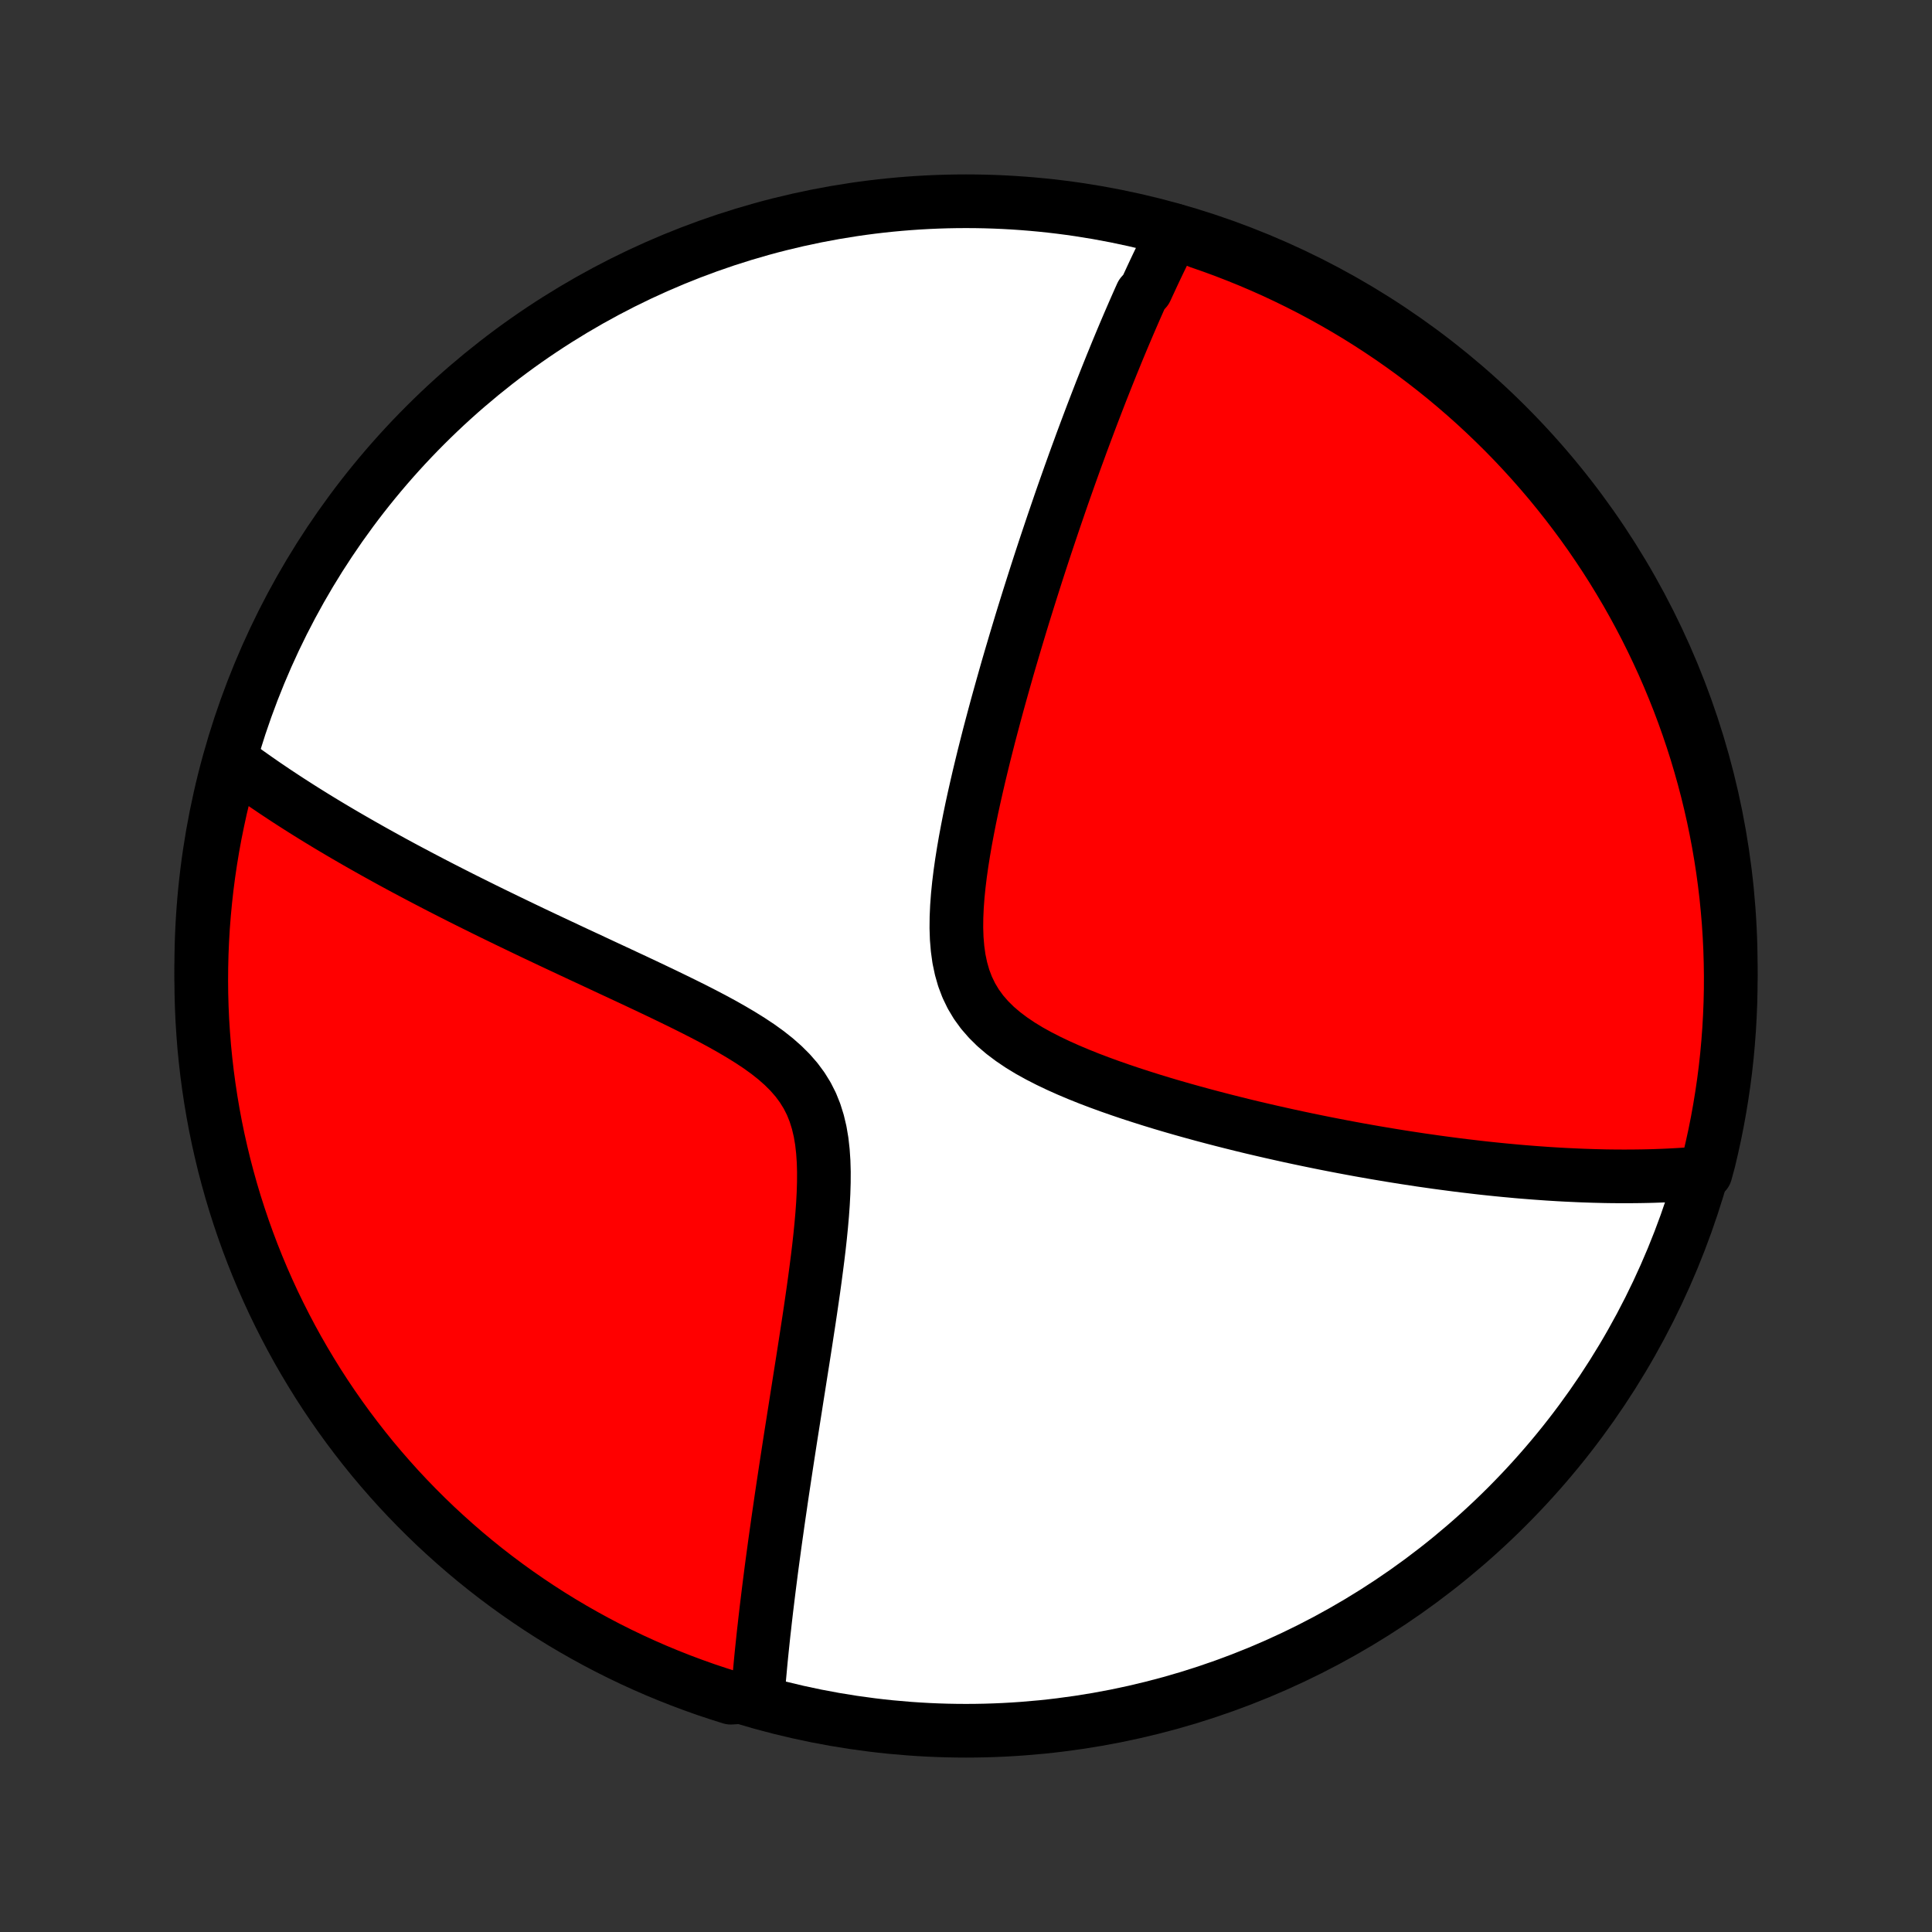 <?xml version="1.0" encoding="utf-8" standalone="no"?>
<!DOCTYPE svg PUBLIC "-//W3C//DTD SVG 1.1//EN"
  "http://www.w3.org/Graphics/SVG/1.1/DTD/svg11.dtd">
<!-- Created with matplotlib (http://matplotlib.org/) -->
<svg height="72pt" version="1.1" viewBox="0 0 72 72" width="72pt" xmlns="http://www.w3.org/2000/svg" xmlns:xlink="http://www.w3.org/1999/xlink">
 <rect x="0" y="0" width="72" height="72" fill="#333333" stroke="none"/>
 <defs>
  <style type="text/css">
*{stroke-linecap:butt;stroke-linejoin:round;}
  </style>
 </defs>
 <g id="figure_1">
  <g id="patch_1">
   <path d="
M0 72
L72 72
L72 0
L0 0
z
" style="fill:none;"/>
  </g>
  <g id="axes_1">
   <g id="PatchCollection_1">
    <defs>
     <path d="
M36 -7.5
C43.558 -7.5 50.808 -10.503 56.153 -15.848
C61.497 -21.192 64.5 -28.442 64.5 -36
C64.5 -43.558 61.497 -50.808 56.153 -56.153
C50.808 -61.497 43.558 -64.5 36 -64.5
C28.442 -64.5 21.192 -61.497 15.848 -56.153
C10.503 -50.808 7.5 -43.558 7.5 -36
C7.5 -28.442 10.503 -21.192 15.848 -15.848
C21.192 -10.503 28.442 -7.5 36 -7.5
z
" id="C0_0_a811fe30f3"/>
     <path d="
M43.775 -63.412
L43.69 -63.247
L43.606 -63.081
L43.522 -62.914
L43.438 -62.747
L43.355 -62.578
L43.273 -62.41
L43.191 -62.24
L43.109 -62.069
L43.028 -61.898
L42.947 -61.725
L42.867 -61.552
L42.786 -61.378
L42.706 -61.203
L42.547 -61.027
L42.467 -60.849
L42.388 -60.671
L42.309 -60.492
L42.23 -60.311
L42.151 -60.129
L42.072 -59.946
L41.993 -59.761
L41.914 -59.575
L41.835 -59.388
L41.756 -59.199
L41.677 -59.009
L41.598 -58.817
L41.519 -58.623
L41.439 -58.428
L41.36 -58.231
L41.28 -58.032
L41.2 -57.831
L41.12 -57.628
L41.039 -57.424
L40.959 -57.217
L40.878 -57.008
L40.797 -56.797
L40.715 -56.584
L40.633 -56.368
L40.551 -56.15
L40.468 -55.929
L40.385 -55.706
L40.301 -55.481
L40.218 -55.252
L40.133 -55.021
L40.048 -54.787
L39.963 -54.55
L39.877 -54.31
L39.791 -54.067
L39.704 -53.821
L39.616 -53.571
L39.528 -53.318
L39.44 -53.062
L39.351 -52.802
L39.261 -52.539
L39.171 -52.272
L39.08 -52.001
L38.988 -51.726
L38.896 -51.448
L38.803 -51.165
L38.71 -50.879
L38.616 -50.588
L38.522 -50.293
L38.427 -49.994
L38.331 -49.69
L38.235 -49.382
L38.138 -49.07
L38.041 -48.753
L37.944 -48.431
L37.846 -48.105
L37.748 -47.774
L37.649 -47.439
L37.55 -47.099
L37.452 -46.754
L37.353 -46.404
L37.254 -46.05
L37.155 -45.692
L37.057 -45.329
L36.959 -44.961
L36.861 -44.589
L36.765 -44.212
L36.669 -43.832
L36.575 -43.447
L36.482 -43.059
L36.391 -42.666
L36.302 -42.271
L36.215 -41.872
L36.132 -41.471
L36.053 -41.067
L35.977 -40.661
L35.907 -40.254
L35.842 -39.846
L35.784 -39.437
L35.734 -39.029
L35.693 -38.622
L35.663 -38.217
L35.645 -37.816
L35.641 -37.419
L35.654 -37.027
L35.686 -36.643
L35.738 -36.268
L35.815 -35.903
L35.916 -35.55
L36.045 -35.21
L36.202 -34.885
L36.387 -34.576
L36.6 -34.283
L36.84 -34.007
L37.104 -33.746
L37.391 -33.501
L37.698 -33.27
L38.021 -33.052
L38.359 -32.846
L38.71 -32.652
L39.071 -32.467
L39.44 -32.291
L39.816 -32.123
L40.197 -31.962
L40.581 -31.808
L40.968 -31.661
L41.357 -31.519
L41.747 -31.383
L42.137 -31.251
L42.526 -31.125
L42.915 -31.002
L43.301 -30.884
L43.686 -30.77
L44.069 -30.66
L44.448 -30.554
L44.825 -30.451
L45.198 -30.352
L45.568 -30.256
L45.935 -30.163
L46.297 -30.073
L46.656 -29.986
L47.011 -29.903
L47.362 -29.822
L47.709 -29.744
L48.051 -29.668
L48.39 -29.595
L48.724 -29.525
L49.054 -29.457
L49.38 -29.391
L49.702 -29.328
L50.019 -29.267
L50.333 -29.208
L50.642 -29.151
L50.947 -29.097
L51.248 -29.044
L51.546 -28.994
L51.839 -28.945
L52.129 -28.898
L52.415 -28.853
L52.697 -28.81
L52.975 -28.768
L53.251 -28.729
L53.522 -28.69
L53.79 -28.654
L54.055 -28.619
L54.317 -28.585
L54.575 -28.553
L54.831 -28.523
L55.083 -28.493
L55.333 -28.465
L55.579 -28.439
L55.823 -28.414
L56.064 -28.39
L56.303 -28.368
L56.539 -28.346
L56.772 -28.326
L57.003 -28.308
L57.232 -28.29
L57.459 -28.274
L57.683 -28.258
L57.905 -28.244
L58.125 -28.231
L58.344 -28.219
L58.56 -28.209
L58.774 -28.199
L58.987 -28.19
L59.198 -28.183
L59.407 -28.176
L59.615 -28.171
L59.821 -28.166
L60.026 -28.163
L60.23 -28.161
L60.431 -28.16
L60.632 -28.16
L60.832 -28.161
L61.03 -28.163
L61.227 -28.166
L61.423 -28.17
L61.618 -28.175
L61.812 -28.182
L62.005 -28.189
L62.198 -28.198
L62.389 -28.208
L62.58 -28.219
L62.77 -28.231
L62.959 -28.244
L63.147 -28.259
L63.335 -28.275
L63.561 -28.292
L63.684 -28.745
L63.797 -29.227
L63.903 -29.711
L64 -30.197
L64.088 -30.685
L64.168 -31.175
L64.24 -31.666
L64.303 -32.158
L64.357 -32.651
L64.402 -33.146
L64.439 -33.641
L64.467 -34.137
L64.487 -34.634
L64.498 -35.131
L64.5 -35.628
L64.493 -36.125
L64.478 -36.623
L64.454 -37.12
L64.422 -37.617
L64.38 -38.113
L64.331 -38.609
L64.272 -39.104
L64.205 -39.598
L64.129 -40.091
L64.045 -40.582
L63.952 -41.072
L63.851 -41.561
L63.741 -42.048
L63.623 -42.533
L63.496 -43.016
L63.361 -43.497
L63.218 -43.976
L63.066 -44.452
L62.906 -44.926
L62.738 -45.397
L62.562 -45.865
L62.377 -46.33
L62.185 -46.792
L61.985 -47.251
L61.776 -47.706
L61.56 -48.158
L61.337 -48.606
L61.105 -49.05
L60.866 -49.49
L60.619 -49.927
L60.364 -50.358
L60.103 -50.786
L59.834 -51.209
L59.557 -51.627
L59.274 -52.041
L58.983 -52.45
L58.685 -52.853
L58.381 -53.252
L58.069 -53.645
L57.752 -54.033
L57.427 -54.415
L57.096 -54.792
L56.758 -55.163
L56.414 -55.529
L56.064 -55.888
L55.707 -56.241
L55.345 -56.588
L54.977 -56.929
L54.603 -57.263
L54.223 -57.591
L53.838 -57.913
L53.447 -58.227
L53.051 -58.535
L52.65 -58.836
L52.244 -59.13
L51.833 -59.417
L51.417 -59.697
L50.996 -59.97
L50.571 -60.236
L50.141 -60.494
L49.707 -60.744
L49.269 -60.987
L48.827 -61.223
L48.381 -61.45
L47.931 -61.67
L47.477 -61.883
L47.02 -62.087
L46.56 -62.283
L46.096 -62.471
L45.63 -62.652
L45.16 -62.824
L44.688 -62.988
z
" id="C0_1_5298aabaea"/>
     <path d="
M8.625 -43.648
L8.777 -43.535
L8.931 -43.422
L9.087 -43.309
L9.244 -43.196
L9.404 -43.083
L9.565 -42.969
L9.728 -42.856
L9.893 -42.742
L10.061 -42.629
L10.23 -42.514
L10.402 -42.4
L10.576 -42.285
L10.752 -42.17
L10.931 -42.055
L11.112 -41.939
L11.295 -41.823
L11.482 -41.706
L11.67 -41.589
L11.862 -41.471
L12.056 -41.353
L12.253 -41.234
L12.454 -41.114
L12.657 -40.994
L12.863 -40.873
L13.072 -40.752
L13.285 -40.629
L13.501 -40.506
L13.72 -40.382
L13.942 -40.257
L14.169 -40.131
L14.399 -40.004
L14.632 -39.876
L14.87 -39.747
L15.111 -39.617
L15.356 -39.487
L15.605 -39.355
L15.859 -39.222
L16.116 -39.088
L16.378 -38.952
L16.644 -38.816
L16.915 -38.678
L17.189 -38.539
L17.469 -38.399
L17.753 -38.258
L18.041 -38.115
L18.334 -37.971
L18.632 -37.826
L18.935 -37.679
L19.242 -37.531
L19.554 -37.381
L19.87 -37.23
L20.191 -37.078
L20.517 -36.924
L20.847 -36.769
L21.182 -36.612
L21.521 -36.453
L21.864 -36.294
L22.211 -36.132
L22.562 -35.968
L22.916 -35.803
L23.274 -35.636
L23.635 -35.468
L23.998 -35.297
L24.363 -35.124
L24.73 -34.949
L25.098 -34.771
L25.466 -34.591
L25.834 -34.408
L26.2 -34.221
L26.564 -34.031
L26.924 -33.836
L27.278 -33.636
L27.625 -33.431
L27.964 -33.22
L28.292 -33.002
L28.607 -32.775
L28.906 -32.538
L29.186 -32.291
L29.446 -32.032
L29.683 -31.76
L29.895 -31.474
L30.081 -31.174
L30.24 -30.86
L30.372 -30.531
L30.479 -30.189
L30.563 -29.835
L30.625 -29.47
L30.667 -29.096
L30.693 -28.714
L30.704 -28.326
L30.702 -27.933
L30.69 -27.536
L30.669 -27.136
L30.64 -26.735
L30.605 -26.334
L30.565 -25.932
L30.521 -25.532
L30.473 -25.133
L30.422 -24.736
L30.37 -24.341
L30.316 -23.949
L30.26 -23.561
L30.204 -23.176
L30.147 -22.794
L30.089 -22.417
L30.032 -22.044
L29.975 -21.675
L29.918 -21.311
L29.861 -20.951
L29.805 -20.596
L29.75 -20.245
L29.695 -19.9
L29.642 -19.559
L29.589 -19.223
L29.537 -18.892
L29.485 -18.565
L29.435 -18.244
L29.386 -17.927
L29.338 -17.615
L29.291 -17.308
L29.245 -17.005
L29.2 -16.707
L29.156 -16.414
L29.113 -16.125
L29.072 -15.84
L29.031 -15.56
L28.991 -15.284
L28.953 -15.012
L28.915 -14.745
L28.878 -14.481
L28.843 -14.221
L28.808 -13.965
L28.774 -13.713
L28.741 -13.465
L28.71 -13.22
L28.679 -12.979
L28.649 -12.741
L28.62 -12.506
L28.592 -12.275
L28.564 -12.047
L28.538 -11.822
L28.512 -11.599
L28.488 -11.38
L28.463 -11.164
L28.44 -10.95
L28.418 -10.739
L28.396 -10.531
L28.375 -10.325
L28.355 -10.122
L28.336 -9.921
L28.318 -9.722
L28.3 -9.526
L28.283 -9.332
L28.266 -9.14
L28.251 -8.95
L27.71 -8.762
L27.235 -8.732
L26.764 -8.881
L26.294 -9.038
L25.828 -9.204
L25.365 -9.377
L24.905 -9.559
L24.449 -9.748
L23.996 -9.946
L23.547 -10.151
L23.101 -10.365
L22.659 -10.586
L22.222 -10.815
L21.789 -11.052
L21.36 -11.296
L20.935 -11.548
L20.515 -11.807
L20.1 -12.074
L19.69 -12.348
L19.284 -12.629
L18.884 -12.917
L18.489 -13.212
L18.099 -13.514
L17.715 -13.823
L17.336 -14.139
L16.963 -14.462
L16.596 -14.791
L16.234 -15.126
L15.879 -15.468
L15.53 -15.816
L15.187 -16.17
L14.85 -16.53
L14.52 -16.897
L14.196 -17.269
L13.879 -17.646
L13.569 -18.03
L13.266 -18.419
L12.969 -18.813
L12.68 -19.212
L12.397 -19.617
L12.122 -20.026
L11.854 -20.44
L11.594 -20.86
L11.341 -21.283
L11.095 -21.711
L10.857 -22.144
L10.627 -22.581
L10.404 -23.022
L10.189 -23.466
L9.982 -23.915
L9.783 -24.367
L9.592 -24.823
L9.409 -25.282
L9.234 -25.745
L9.067 -26.211
L8.909 -26.679
L8.758 -27.151
L8.616 -27.625
L8.483 -28.102
L8.357 -28.581
L8.241 -29.062
L8.132 -29.546
L8.032 -30.031
L7.941 -30.518
L7.858 -31.007
L7.784 -31.498
L7.718 -31.989
L7.661 -32.483
L7.612 -32.977
L7.573 -33.472
L7.541 -33.968
L7.519 -34.464
L7.505 -34.961
L7.5 -35.458
L7.504 -35.955
L7.516 -36.453
L7.537 -36.95
L7.566 -37.447
L7.605 -37.944
L7.652 -38.44
L7.707 -38.935
L7.771 -39.429
L7.844 -39.922
L7.925 -40.414
L8.015 -40.905
L8.114 -41.394
L8.22 -41.882
L8.336 -42.368
z
" id="C0_2_a9c7196f24"/>
    </defs>
    <g clip-path="url(#p1bffca34e9)">
     <use style="fill:#ffffff;stroke:#000000;stroke-width:2.0;" x="0.0" xlink:href="#C0_0_a811fe30f3" y="72.0"/>
    </g>
    <g clip-path="url(#p1bffca34e9)">
     <use style="fill:#ff0000;stroke:#000000;stroke-width:2.0;" x="0.0" xlink:href="#C0_1_5298aabaea" y="72.0"/>
    </g>
    <g clip-path="url(#p1bffca34e9)">
     <use style="fill:#ff0000;stroke:#000000;stroke-width:2.0;" x="0.0" xlink:href="#C0_2_a9c7196f24" y="72.0"/>
    </g>
   </g>
  </g>
 </g>
 <defs>
  <clipPath id="p1bffca34e9">
   <rect height="72.0" width="72.0" x="0.0" y="0.0"/>
  </clipPath>
 </defs>
</svg>
